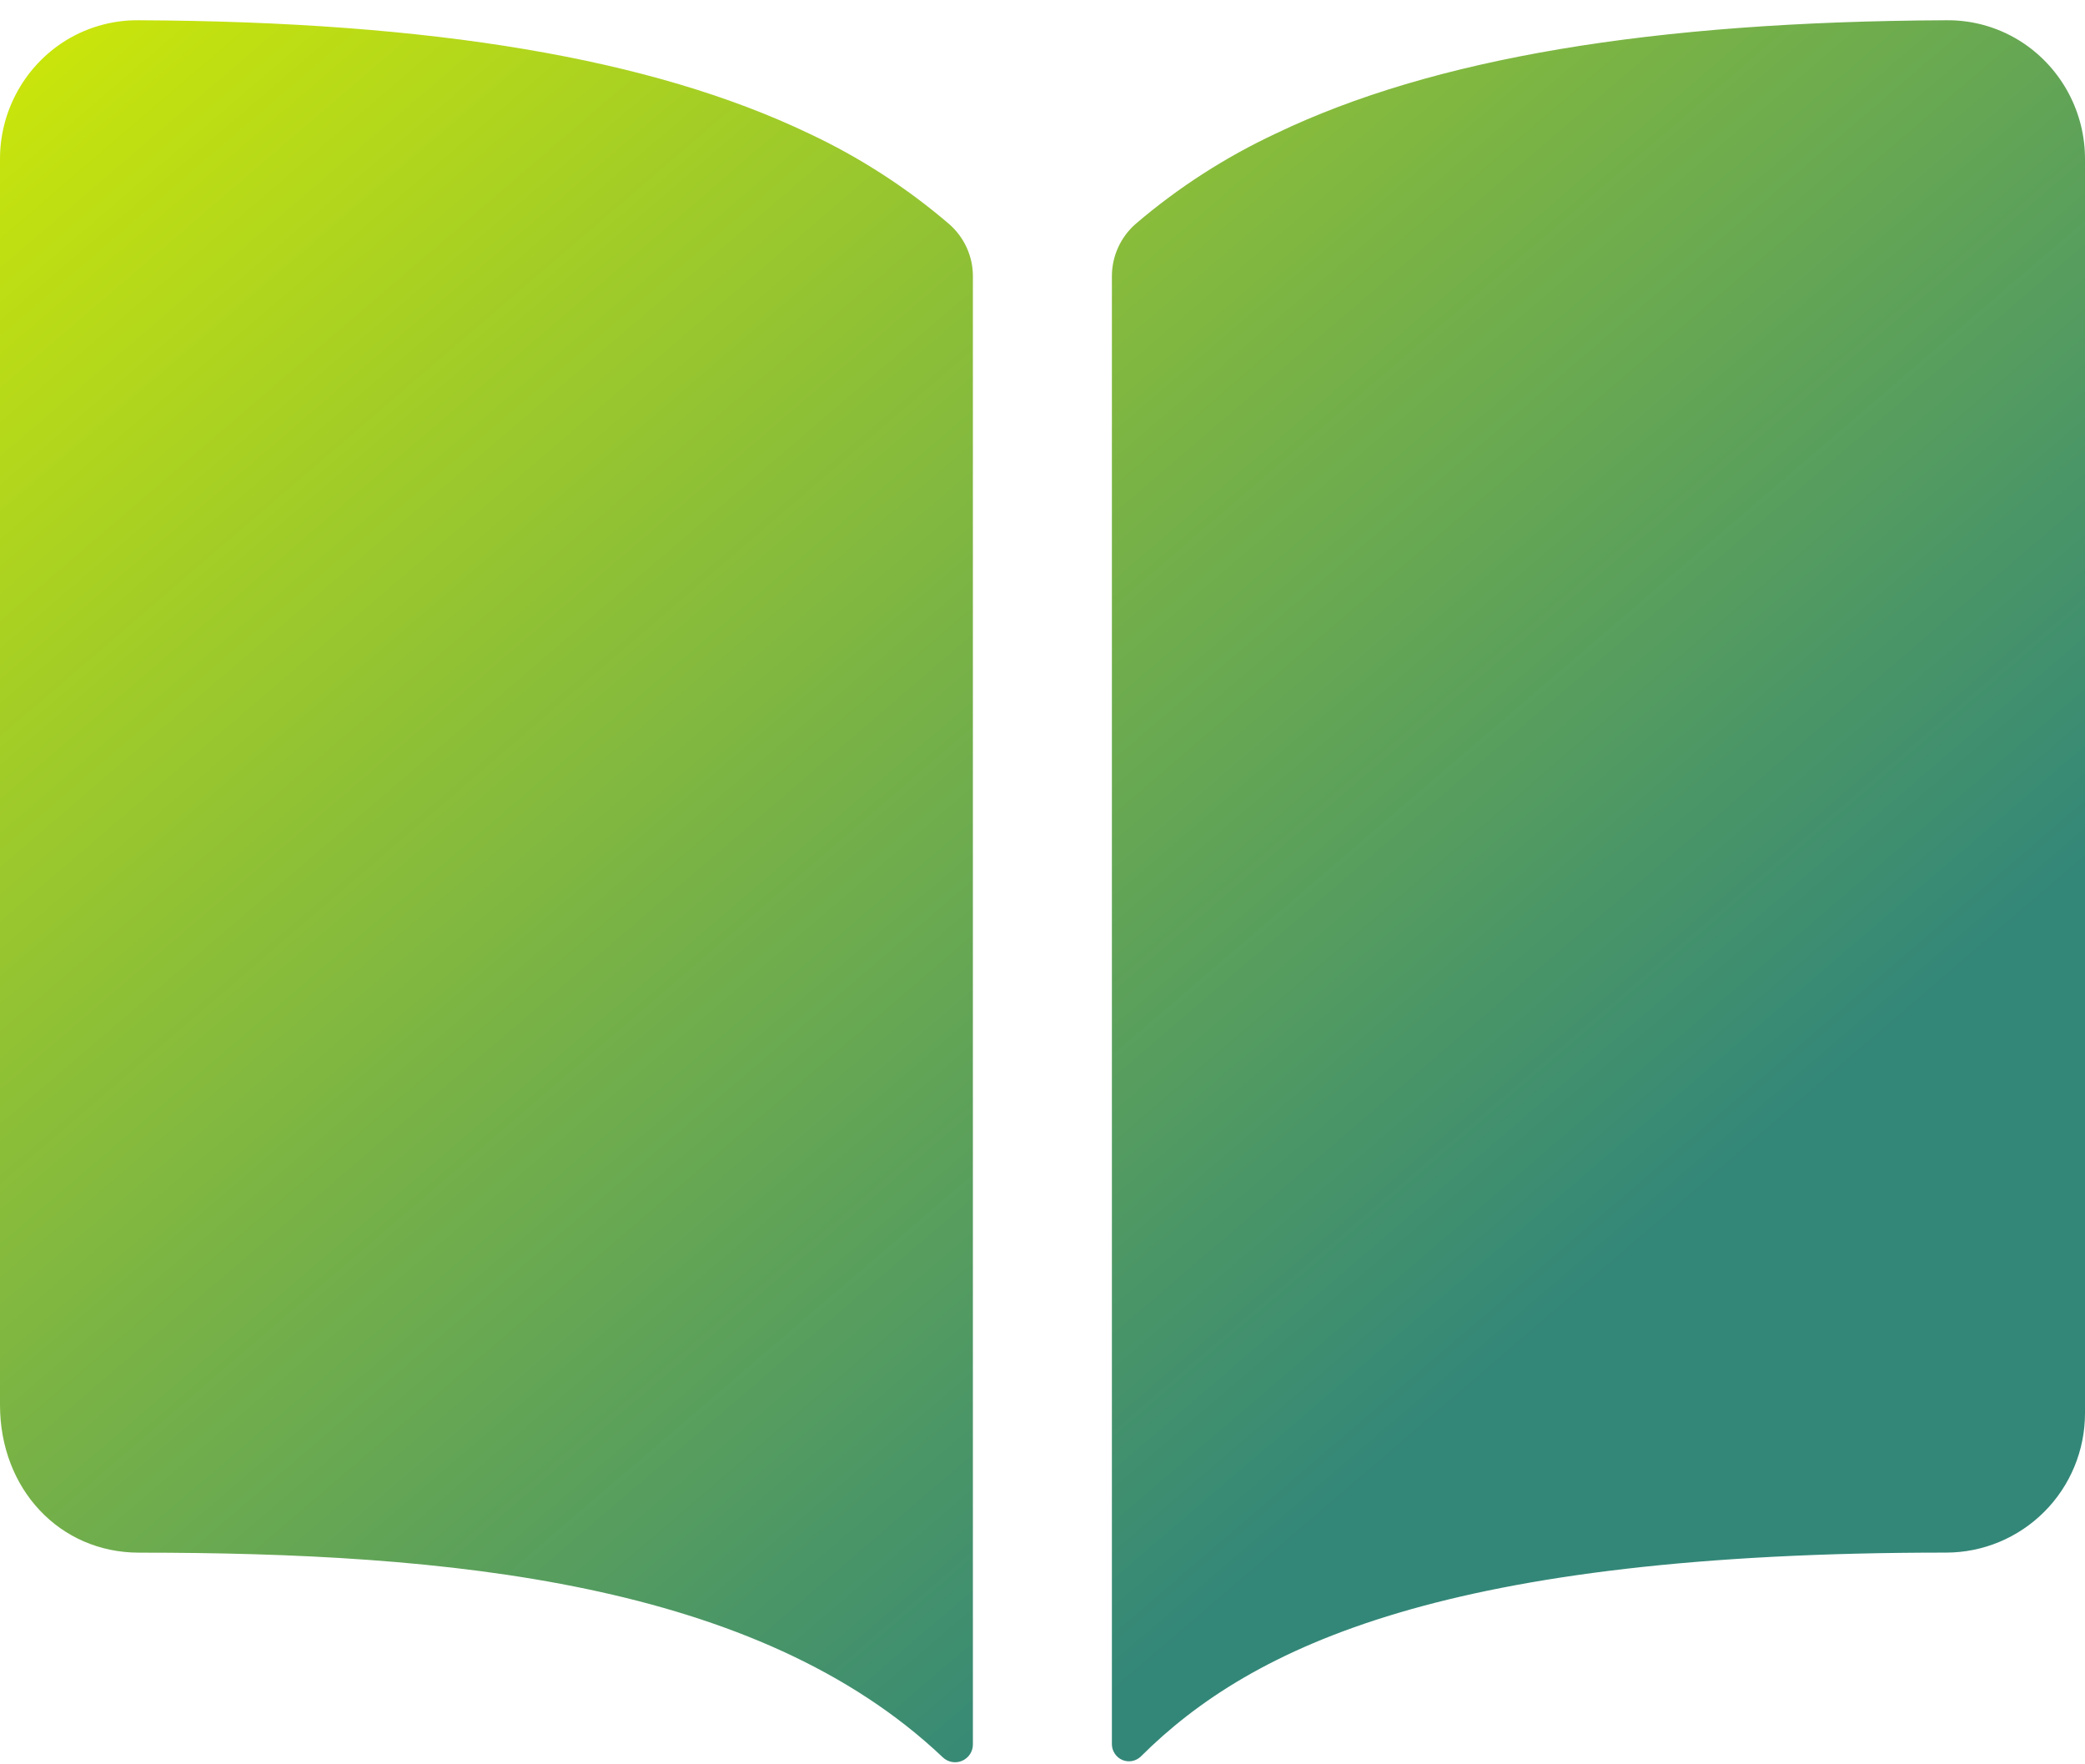 <svg width="39" height="33" viewBox="0 0 39 33" fill="none" xmlns="http://www.w3.org/2000/svg">
<path d="M15.131 2.497C12.195 1.092 8.093 0.404 2.6 0.379C2.082 0.372 1.574 0.524 1.144 0.813C0.791 1.052 0.502 1.375 0.303 1.752C0.103 2.13 -0.001 2.55 4.3009e-06 2.977V26.278C4.3009e-06 27.853 1.118 29.041 2.6 29.041C8.374 29.041 14.166 29.582 17.635 32.869C17.682 32.914 17.742 32.945 17.806 32.956C17.871 32.968 17.937 32.96 17.997 32.934C18.057 32.908 18.108 32.864 18.144 32.81C18.18 32.755 18.199 32.691 18.198 32.625V5.17C18.199 4.984 18.159 4.801 18.083 4.633C18.006 4.464 17.894 4.314 17.755 4.192C16.96 3.511 16.078 2.941 15.131 2.497ZM37.853 0.811C37.423 0.522 36.915 0.371 36.397 0.379C30.904 0.404 26.801 1.089 23.866 2.497C22.919 2.94 22.036 3.509 21.241 4.189C21.102 4.311 20.991 4.461 20.914 4.63C20.838 4.798 20.798 4.981 20.798 5.166V32.623C20.798 32.686 20.817 32.748 20.852 32.8C20.886 32.853 20.936 32.894 20.994 32.919C21.052 32.943 21.116 32.95 21.177 32.938C21.239 32.926 21.296 32.896 21.341 32.852C23.427 30.775 27.087 29.039 36.4 29.04C37.09 29.04 37.751 28.765 38.239 28.276C38.726 27.788 39 27.125 39 26.434V2.978C39.001 2.55 38.897 2.129 38.697 1.751C38.497 1.373 38.207 1.05 37.853 0.811Z" fill="url(#paint0_linear_508_2185)"/>
<defs>
<linearGradient id="paint0_linear_508_2185" x1="-8.5" y1="8.953" x2="15.227" y2="36.625" gradientUnits="userSpaceOnUse">
<stop stop-color="#C9E50B"/>
<stop offset="1" stop-color="#338778"/>
</linearGradient>
</defs>
</svg>
